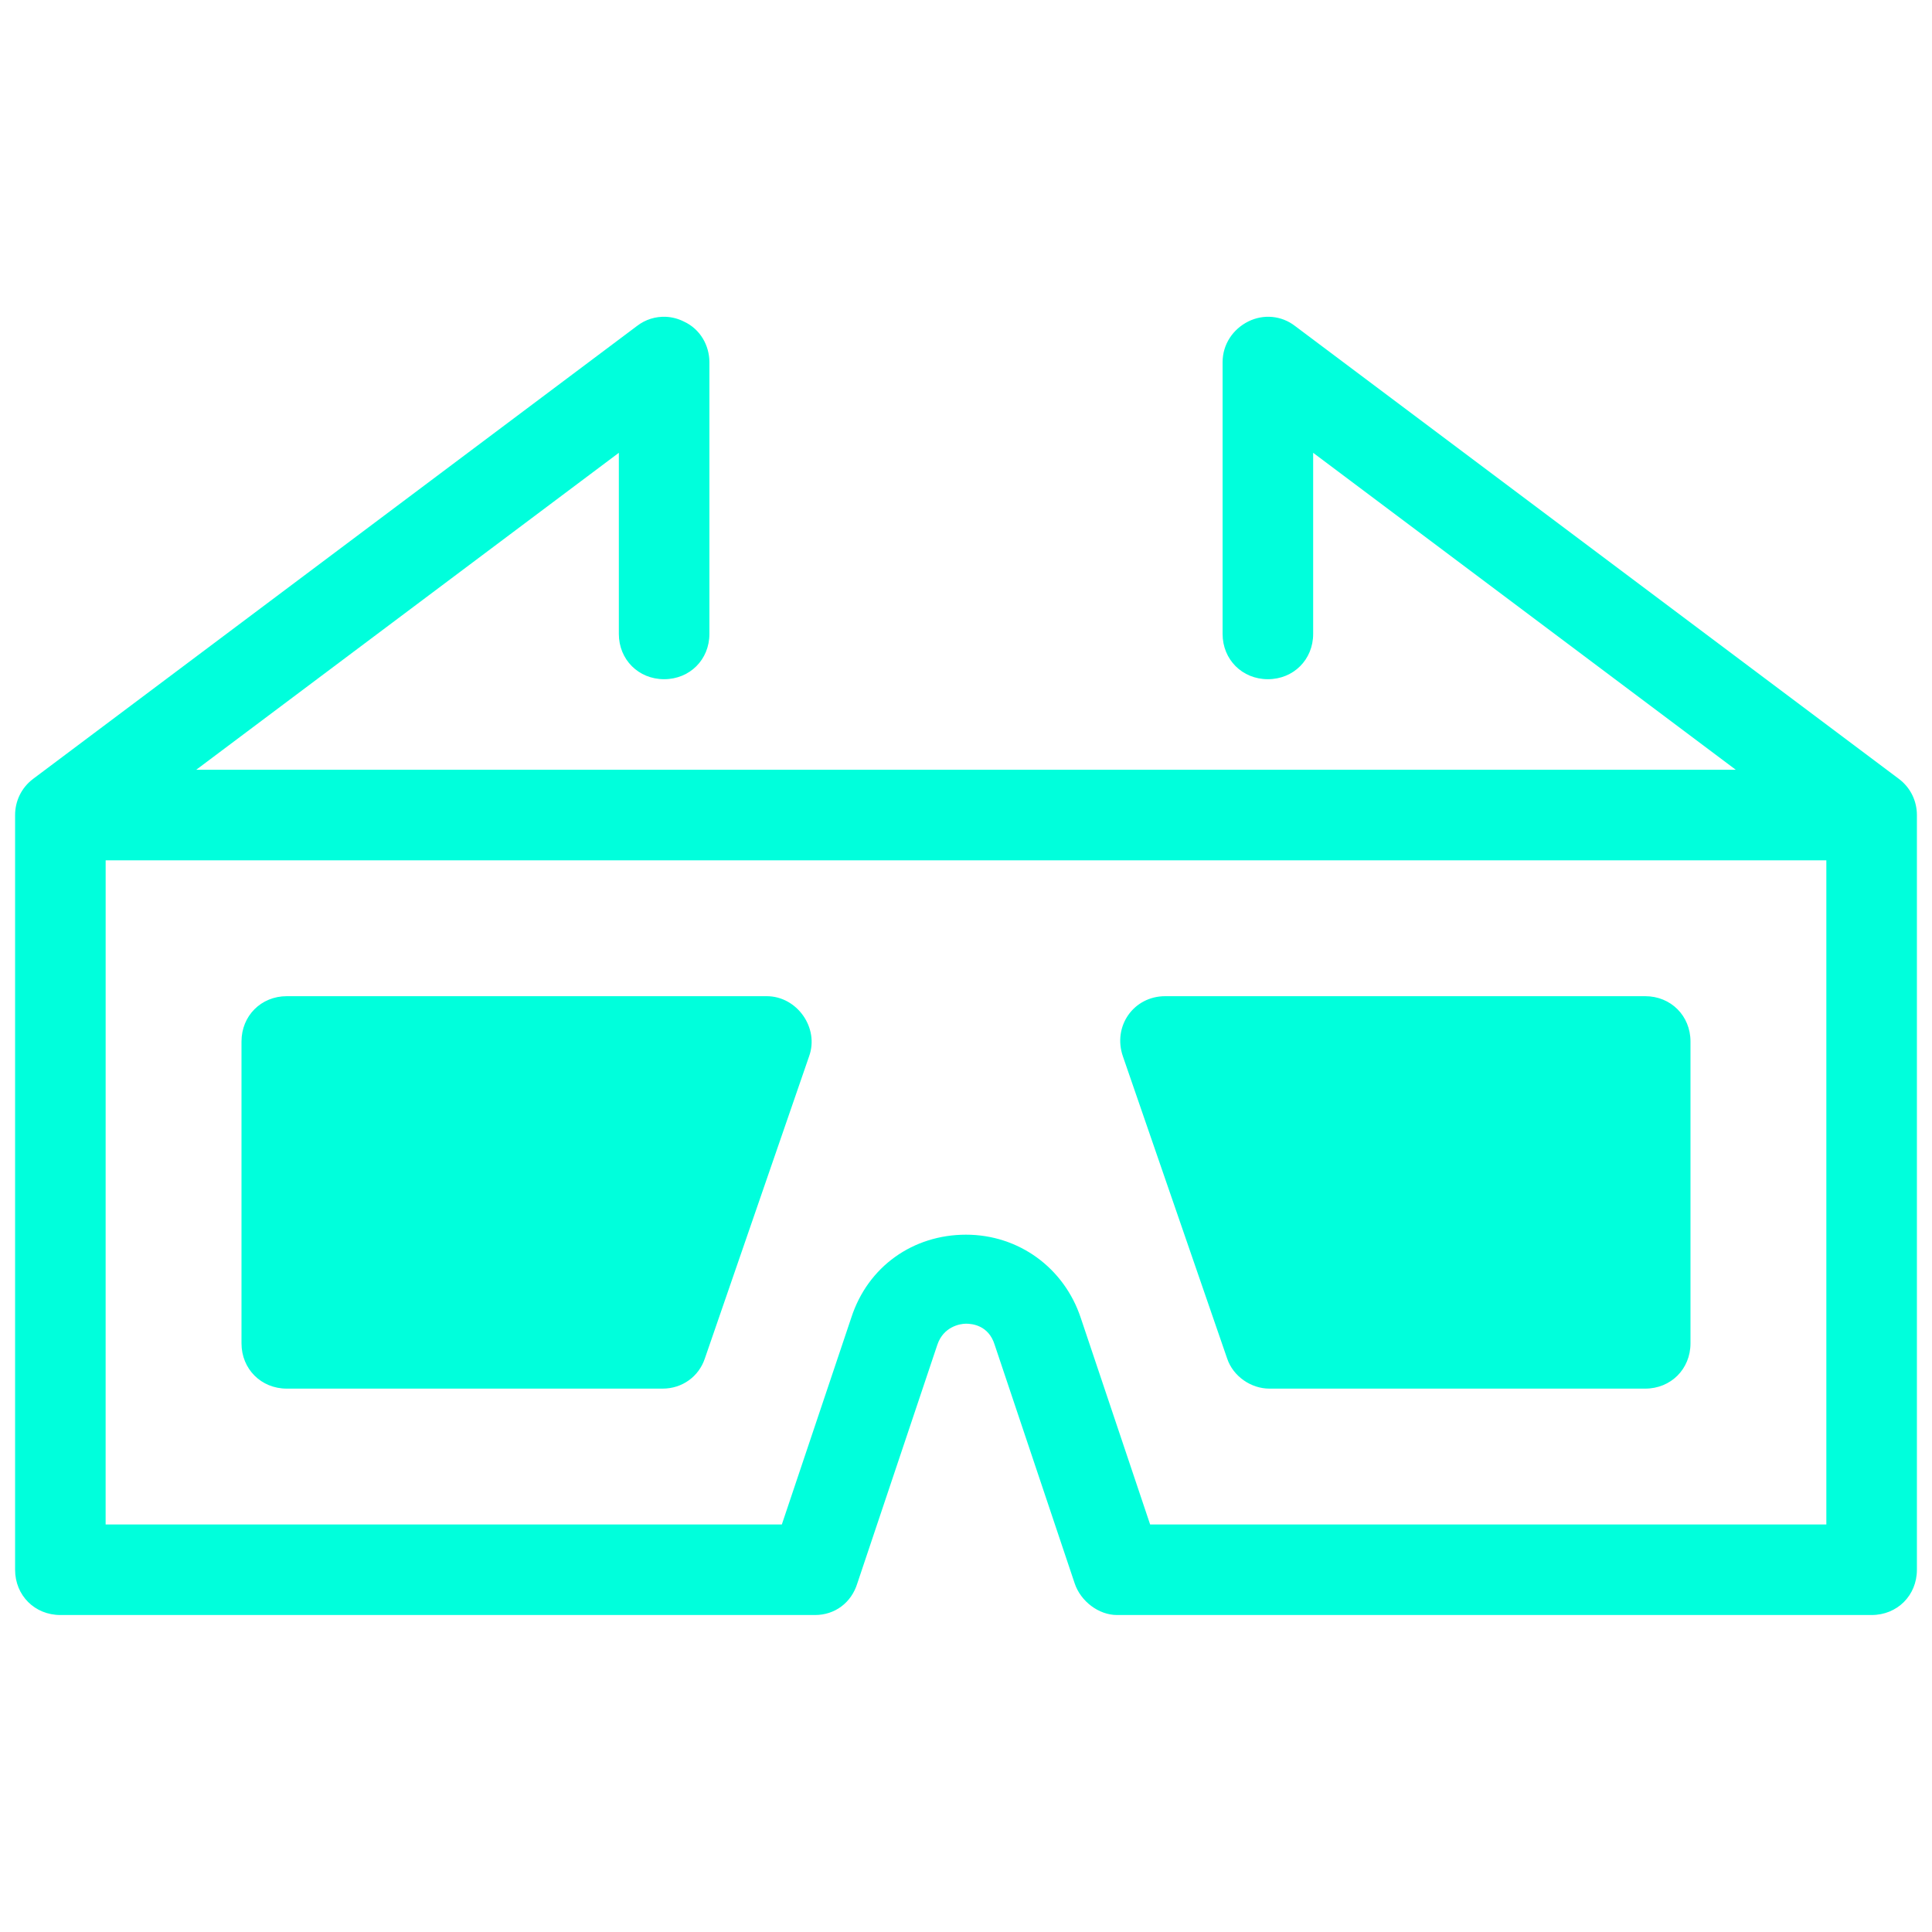 <svg xmlns="http://www.w3.org/2000/svg" xmlns:xlink="http://www.w3.org/1999/xlink" viewBox="0,0,256,256" width="128px" height="128px" fill-rule="nonzero"><g fill="#00ffdc" fill-rule="nonzero" stroke="none" stroke-width="1" stroke-linecap="butt" stroke-linejoin="miter" stroke-miterlimit="10" stroke-dasharray="" stroke-dashoffset="0" font-family="none" font-weight="none" font-size="none" text-anchor="none" style="mix-blend-mode: normal"><g transform="scale(2,2)"><path d="M44.117,20.99c-0.675,-0.031 -1.355,0.172 -1.918,0.609l-40,30c-0.8,0.6 -1.199,1.5 -1.199,2.4v50c0,1.7 1.3,3 3,3h50c1.3,0 2.401,-0.8 2.801,-2.1l5.299,-15.801c0.4,-1.2 1.5,-1.4 1.9,-1.4c0.4,0 1.5,0.1 1.9,1.4l5.299,15.801c0.4,1.2 1.601,2.1 2.801,2.1h50c1.7,0 3,-1.3 3,-3v-50c0,-0.9 -0.399,-1.8 -1.199,-2.4l-40,-30c-0.9,-0.7 -2.102,-0.799 -3.102,-0.299c-1,0.5 -1.699,1.499 -1.699,2.699v18c0,1.7 1.3,3 3,3c1.7,0 3,-1.3 3,-3v-12l28,21h-102l28,-21v12c0,1.7 1.3,3 3,3c1.7,0 3,-1.3 3,-3v-18c0,-1.1 -0.599,-2.199 -1.699,-2.699c-0.375,-0.188 -0.779,-0.292 -1.184,-0.311zM7,57h114v44h-44.801l-4.6,-13.699c-1.1,-3.3 -4.1,-5.5 -7.6,-5.5c-3.5,0 -6.5,2.1 -7.6,5.5l-4.6,13.699h-44.801zM19,66c-1.7,0 -3,1.3 -3,3v20c0,1.7 1.3,3 3,3h24.9c1.3,0 2.399,-0.8 2.799,-2l6.9,-20c0.7,-1.9 -0.799,-4 -2.799,-4zM77.199,66c-2.1,0 -3.499,2 -2.799,4l6.9,20c0.4,1.2 1.599,2 2.799,2h24.9c1.7,0 3,-1.3 3,-3v-20c0,-1.7 -1.3,-3 -3,-3z"></path></g></g></svg>